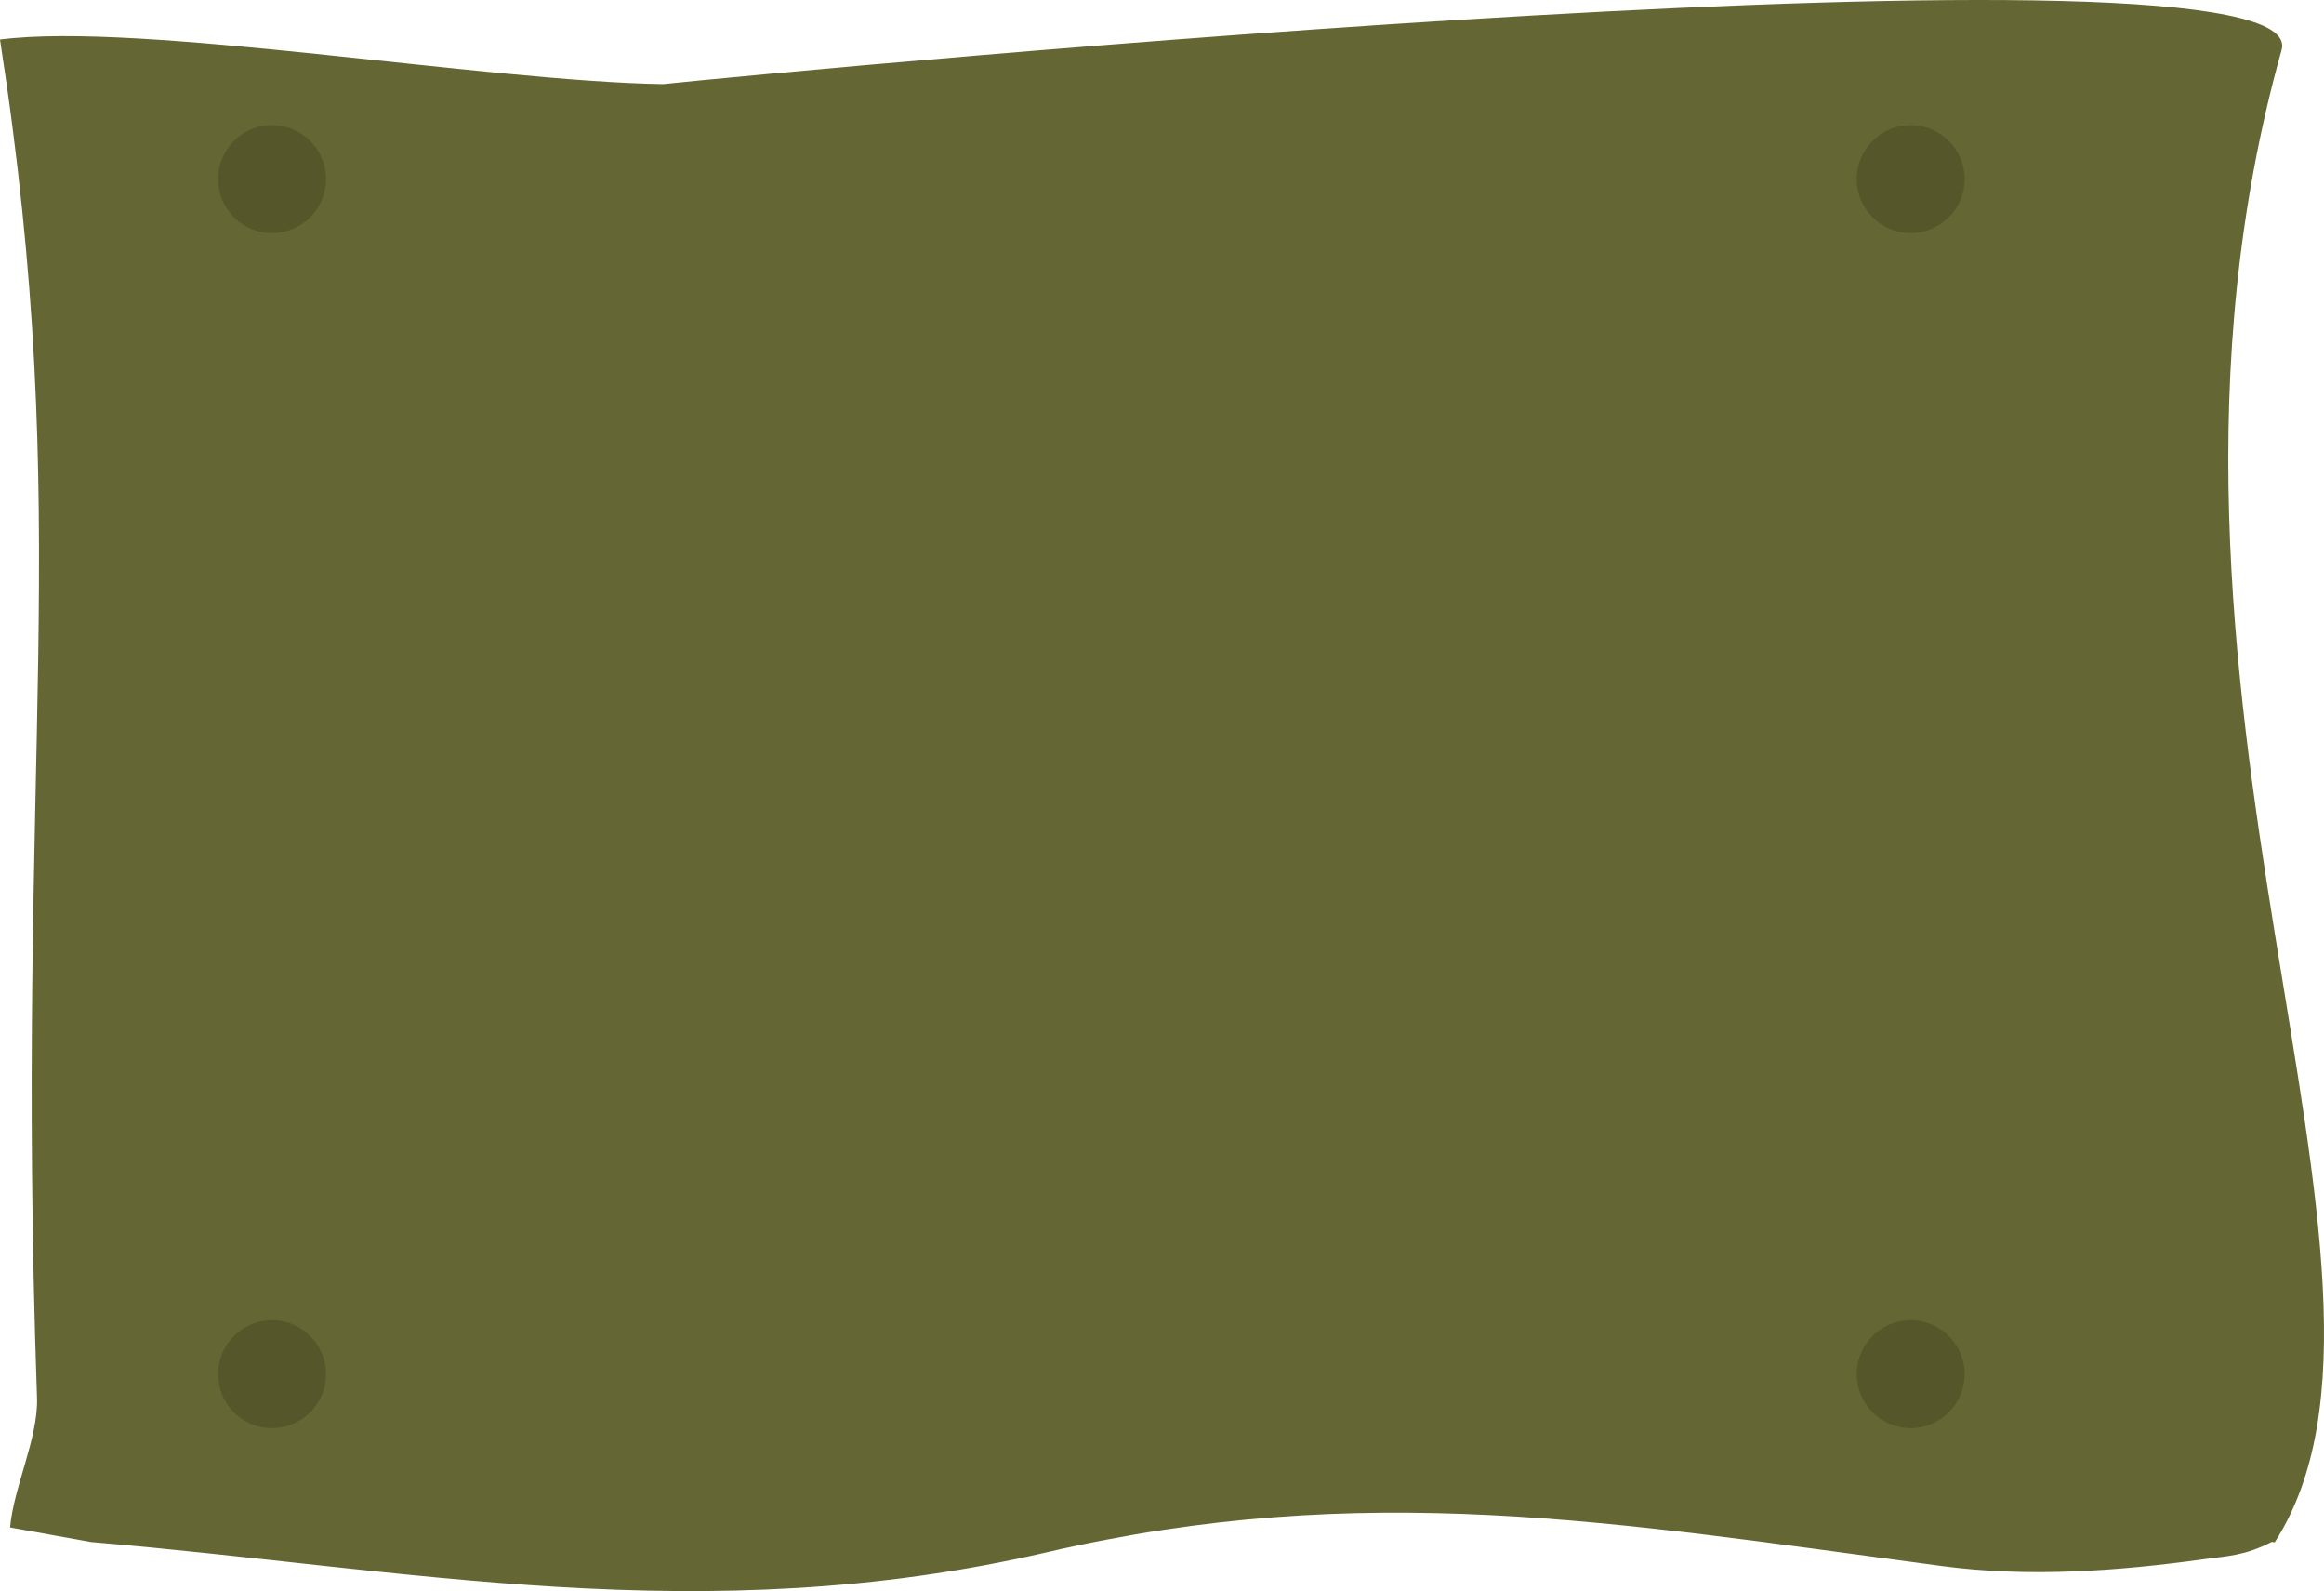 <svg xmlns="http://www.w3.org/2000/svg" width="114.722mm" height="78.521mm" viewBox="0 0 229.443 157.042"><path d="M-6381.882 196.862c.314-3.857 2.794-8.859 2.658-12.782-2.222-63.859 3.754-86.328-3.655-134.074 13.855-1.78 47.644 4.101 65.452 4.401 12.683-1.327 163.24-15.626 159.807-3.385-17.658 62.975 16.17 121.011-.664 147.278-.079.08-.234-.05-.333 0-2.668 1.36-4.382 1.38-6.644 1.693-8.563 1.188-17.389 1.819-25.915.677-32.376-4.332-57-8.618-88.376-1.354-33.997 7.871-63.202 1.587-94.356-1.016" style="fill:#646633;fill-opacity:1;stroke-width:2.3;stroke-linecap:round;stop-color:#000" transform="translate(6382.879 -46.103)"/><path d="M-6356.02 58.456a5.325 5.325 0 0 0-5.324 5.325 5.325 5.325 0 0 0 5.325 5.325 5.325 5.325 0 0 0 5.324-5.325 5.325 5.325 0 0 0-5.324-5.325m161.777 0a5.325 5.325 0 0 0-5.324 5.325 5.325 5.325 0 0 0 5.324 5.325 5.325 5.325 0 0 0 5.325-5.325 5.325 5.325 0 0 0-5.325-5.325m-161.776 117.955a5.325 5.325 0 0 0-5.325 5.325 5.325 5.325 0 0 0 5.325 5.324 5.325 5.325 0 0 0 5.324-5.324 5.325 5.325 0 0 0-5.324-5.325m161.776 0a5.325 5.325 0 0 0-5.324 5.325 5.325 5.325 0 0 0 5.324 5.324 5.325 5.325 0 0 0 5.325-5.324 5.325 5.325 0 0 0-5.325-5.325" style="opacity:.15;fill:#000;fill-opacity:1;stroke:none;stroke-width:2.3;stroke-linecap:round;stroke-opacity:1;stop-color:#000" transform="translate(6382.879 -46.103)"/></svg>